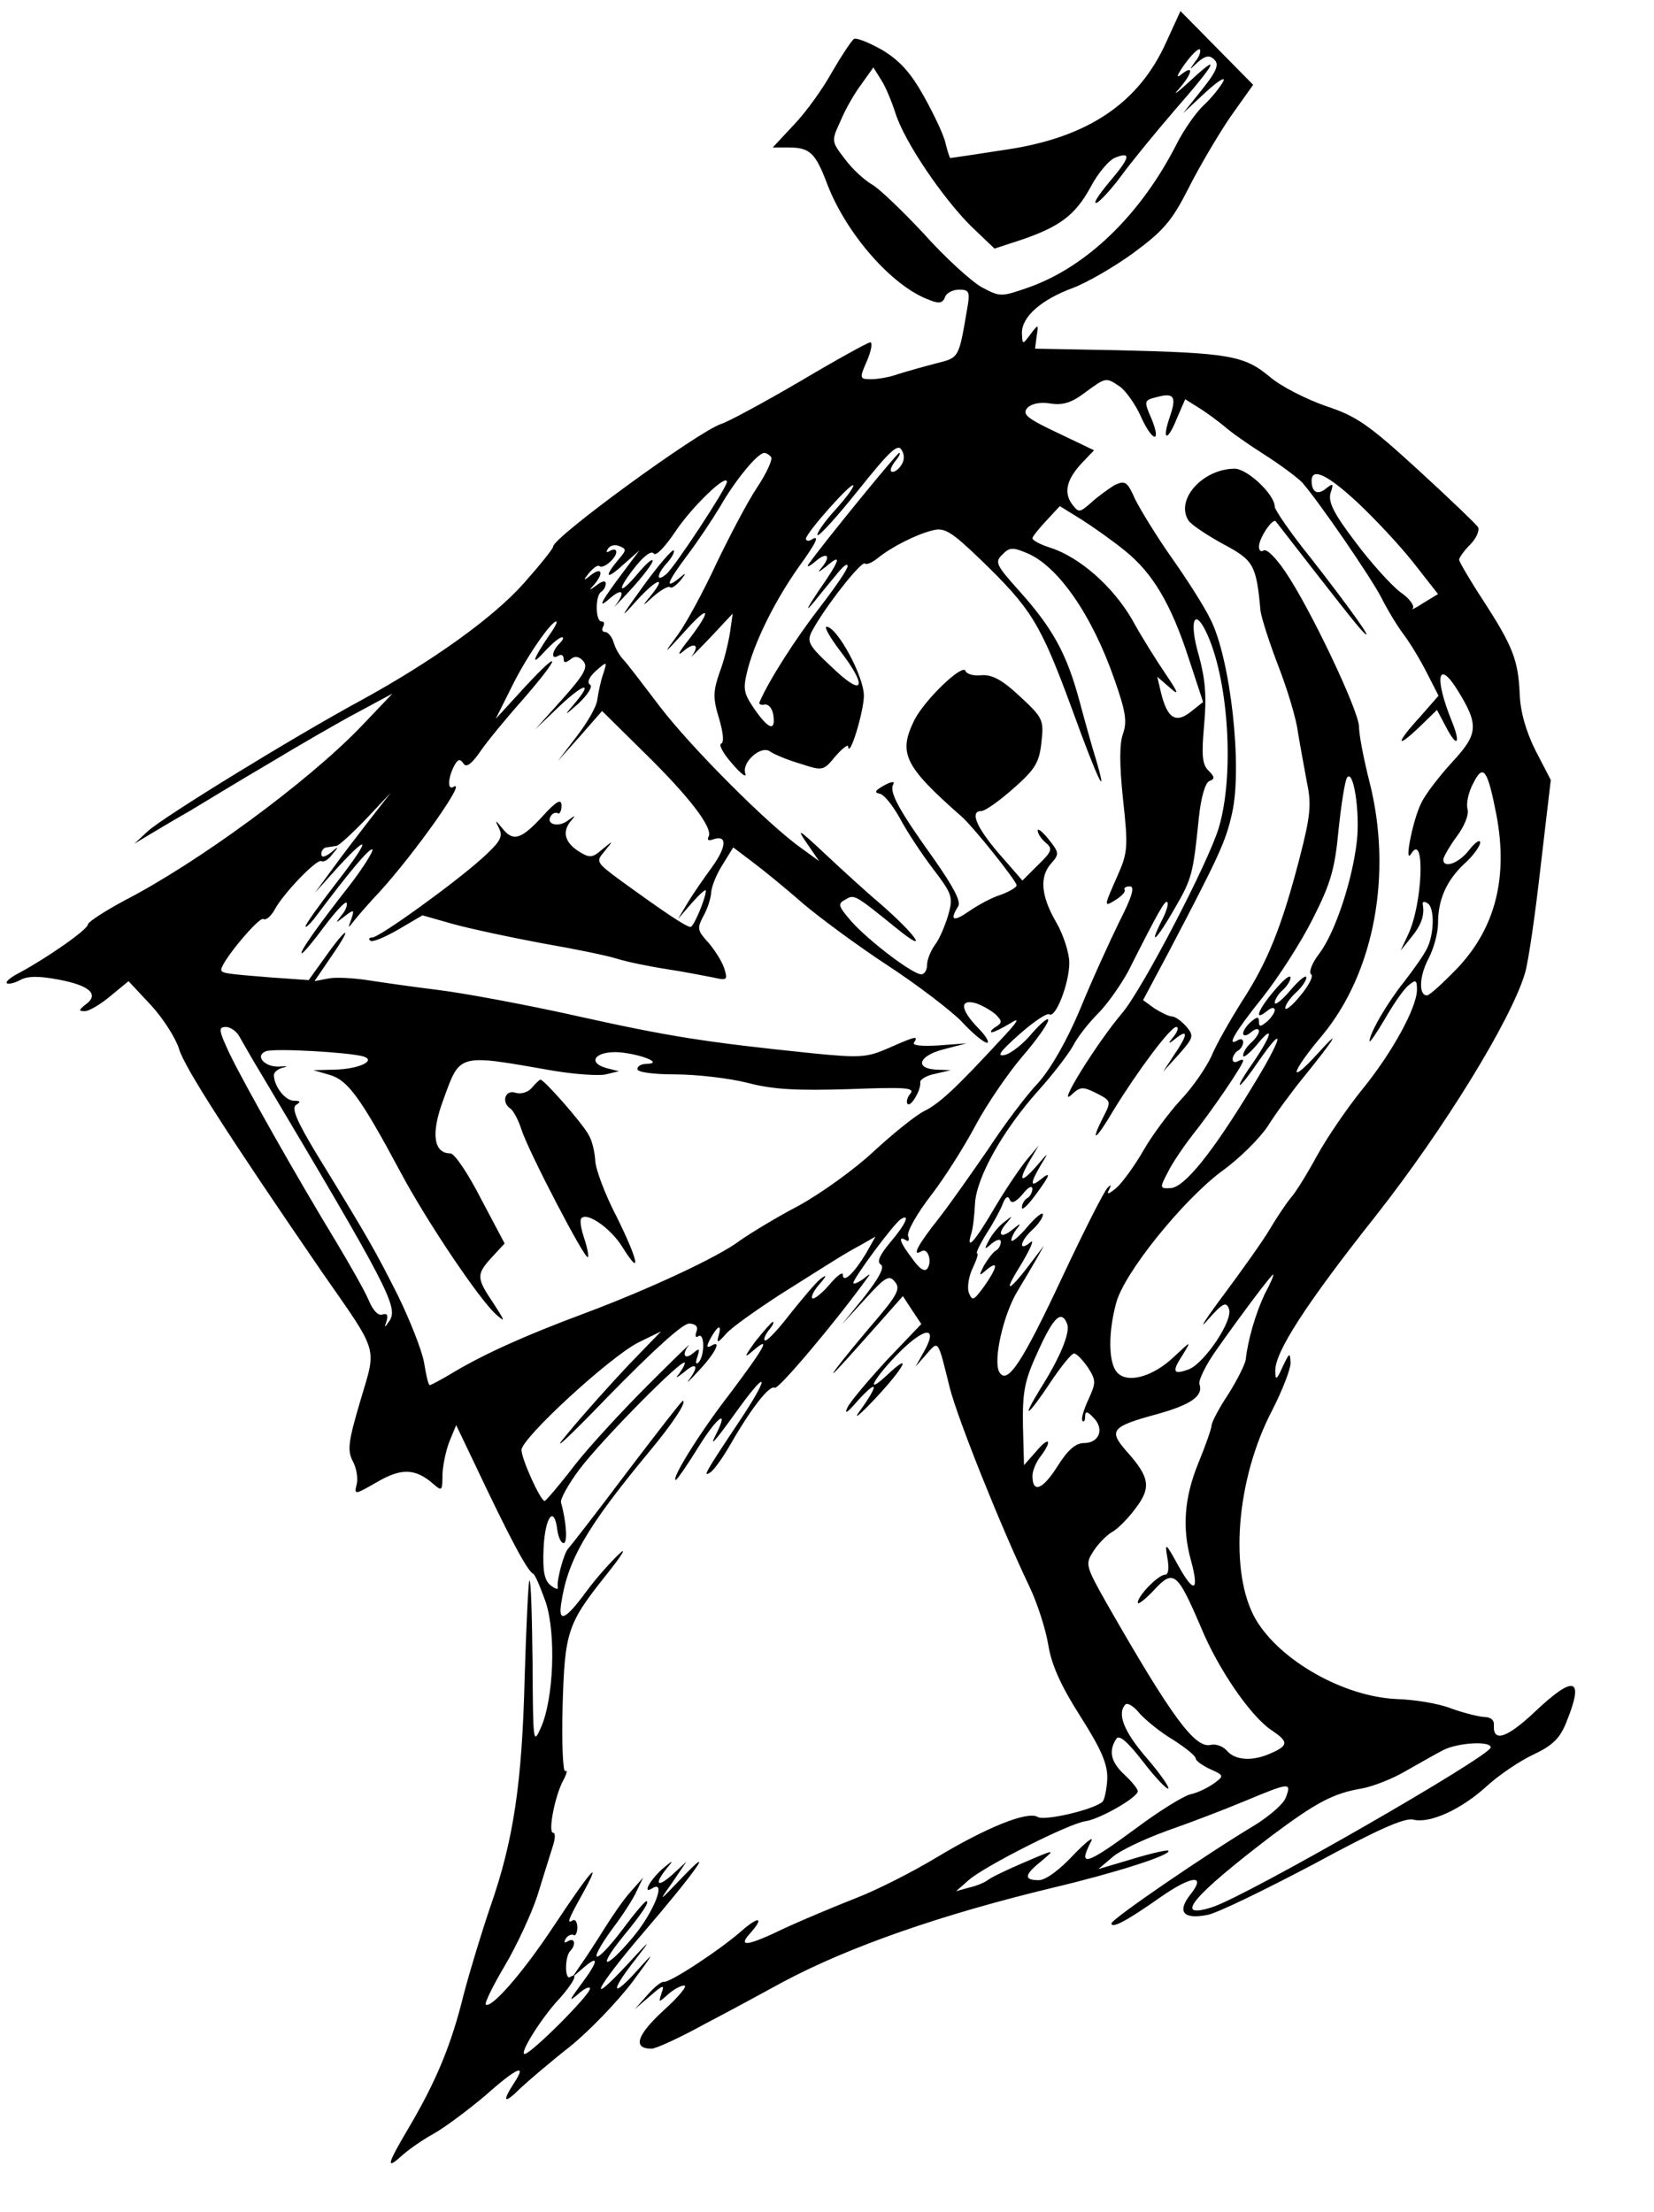 <?xml version="1.0" standalone="no"?>
<!DOCTYPE svg PUBLIC "-//W3C//DTD SVG 20010904//EN"
 "http://www.w3.org/TR/2001/REC-SVG-20010904/DTD/svg10.dtd">
<svg version="1.0" xmlns="http://www.w3.org/2000/svg"
 width="314pt" height="420pt" viewBox="0 0 314 420"
 preserveAspectRatio="xMidYMid meet">
<g transform="translate(0,420) scale(0.1,-0.1)"
fill="#000" stroke="none">
<path d="M2214 4120 c-52 -116 -149 -181 -303 -204 -58 -9 -105 -16 -107 -16
-1 0 -5 12 -9 28 -3 15 -22 55 -41 89 -25 45 -46 68 -79 88 -25 14 -49 24 -54
21 -5 -4 -23 -31 -41 -62 -17 -31 -49 -76 -72 -100 l-41 -44 29 0 c42 0 52
-10 75 -71 36 -93 122 -192 192 -218 19 -8 27 -7 31 5 3 8 15 14 27 14 19 0
21 -4 15 -37 -16 -94 -15 -92 -59 -103 -23 -6 -55 -15 -71 -20 -16 -6 -39 -10
-52 -10 -22 0 -23 1 -8 35 8 19 11 35 6 35 -4 0 -64 -33 -133 -74 -70 -41
-137 -77 -150 -81 -43 -14 -319 -215 -319 -233 0 -4 -25 -35 -56 -70 -59 -66
-174 -148 -309 -222 -129 -70 -376 -222 -404 -248 l-26 -24 30 18 c17 10 50
30 75 44 25 15 92 56 150 90 58 35 134 79 170 98 l65 35 -60 -63 c-102 -106
-311 -259 -449 -330 -37 -20 -68 -40 -69 -45 0 -10 -78 -64 -130 -92 -16 -8
-27 -17 -24 -20 3 -2 14 0 25 6 14 8 36 8 73 1 59 -11 78 -28 52 -47 -14 -11
-14 -13 -2 -13 8 0 30 13 49 29 l34 28 43 -46 c23 -25 47 -63 53 -83 10 -34
92 -162 271 -423 110 -158 104 -140 73 -245 -23 -78 -25 -94 -14 -115 7 -13
10 -33 7 -44 -5 -20 -3 -19 39 5 46 27 73 26 107 -4 16 -14 17 -13 17 19 1 19
7 47 14 64 l12 29 33 -69 c68 -144 102 -208 113 -213 4 -2 14 -26 24 -54 20
-61 15 -184 -9 -238 -15 -34 -15 -29 -16 124 -1 88 -3 157 -6 155 -2 -3 -6
-86 -9 -185 -5 -200 -21 -308 -65 -434 -16 -47 -39 -122 -51 -168 -23 -94 -52
-164 -104 -252 -42 -71 -44 -81 -13 -53 12 11 39 30 61 42 21 12 64 44 96 71
62 55 81 63 56 25 -24 -37 -19 -41 12 -10 15 14 57 50 94 79 36 29 89 84 118
122 43 58 45 62 11 24 -50 -56 -54 -43 -5 19 32 41 30 40 -15 -9 -81 -87 -59
-44 30 60 98 114 141 175 74 105 -45 -47 -46 -48 -19 -10 l27 40 -26 -24 c-30
-27 -36 -19 -10 13 13 15 10 14 -10 -3 -25 -23 -38 -49 -18 -36 27 16 1 -48
-38 -94 -52 -62 -69 -61 -19 1 38 46 52 68 45 68 -3 0 -24 -25 -47 -56 -51
-67 -67 -65 -18 3 20 26 41 59 47 73 l12 25 -23 -26 c-13 -14 -35 -46 -50 -70
-15 -24 -35 -55 -45 -69 l-17 -25 22 19 c30 26 28 12 -5 -32 -23 -31 -24 -34
-5 -18 12 11 22 15 22 10 0 -12 -112 -124 -124 -124 -11 0 32 69 66 105 26 29
38 52 20 41 -10 -6 -10 40 1 50 11 12 8 26 -5 18 -7 -4 -8 -3 -4 5 4 6 11 9
15 7 3 -3 7 4 7 14 0 10 -4 16 -8 14 -13 -8 -10 0 19 52 37 68 16 45 -55 -62
-60 -91 -120 -159 -130 -150 -2 3 14 36 36 73 22 37 50 97 62 133 11 36 24 77
29 93 5 15 6 27 1 27 -10 0 3 69 19 99 7 13 9 21 4 18 -4 -3 -7 52 -5 121 4
145 9 159 84 253 28 35 39 53 24 39 -15 -14 -44 -46 -63 -72 -38 -52 -53 -60
-48 -25 12 84 47 145 167 290 46 55 73 97 64 97 -2 0 -50 -62 -107 -137 -57
-76 -107 -140 -110 -143 -8 -7 -23 -62 -20 -74 1 -5 -5 -3 -14 4 -12 10 -15
28 -13 72 3 58 20 81 26 33 2 -14 7 -25 12 -25 8 0 5 42 -5 77 -2 6 14 35 35
63 42 56 200 216 200 202 0 -4 -6 -14 -12 -22 -7 -8 -3 -6 10 4 24 21 30 13
10 -14 -7 -9 2 -1 20 19 31 33 43 59 21 45 -8 -4 -8 0 0 15 14 25 22 28 15 4
-4 -14 -1 -13 14 4 10 12 57 45 103 75 108 68 118 75 153 94 l28 16 -18 -32
c-23 -38 -44 -58 -44 -40 0 6 -12 -3 -26 -20 -15 -17 -29 -28 -32 -25 -3 2 3
15 14 27 14 16 14 19 2 10 -9 -7 -35 -38 -59 -68 -23 -30 -44 -52 -47 -49 -3
2 1 11 8 20 7 8 10 15 7 15 -2 0 -17 -17 -33 -37 -21 -29 -22 -33 -6 -19 38
33 24 8 -43 -81 -58 -75 -112 -163 -102 -163 2 0 21 27 42 61 35 57 60 77 35
27 -16 -31 -2 -14 44 50 57 78 55 56 -2 -29 -64 -96 -68 -104 -54 -95 7 4 24
28 39 54 39 68 74 113 84 107 6 -4 109 117 173 205 10 13 9 13 -6 1 -10 -7
-18 -10 -18 -7 0 9 77 113 90 121 19 12 9 -10 -20 -44 -20 -24 -26 -37 -18
-42 8 -5 -3 -25 -31 -61 l-43 -53 44 48 c39 43 46 47 57 33 11 -13 5 -25 -45
-83 -61 -72 -95 -117 -55 -73 13 14 44 49 69 77 l46 52 17 -26 18 -27 -64 -67
c-35 -38 -69 -78 -76 -91 -7 -15 0 -10 19 12 39 43 41 32 5 -18 -15 -20 -2
-10 29 23 55 59 71 90 23 45 -47 -44 -25 -5 24 44 50 49 73 47 43 -4 l-14 -25
21 24 c23 26 21 29 44 -64 15 -59 97 -264 151 -377 15 -31 31 -81 36 -111 6
-38 24 -78 61 -136 40 -63 52 -91 51 -119 -1 -19 -5 -39 -9 -43 -16 -15 -110
-37 -123 -29 -19 12 -98 -20 -194 -78 -45 -27 -112 -61 -151 -76 -38 -15 -98
-40 -133 -56 -72 -35 -92 -38 -69 -12 29 32 18 35 -16 5 -41 -36 -137 -99
-147 -96 -4 1 -18 -10 -31 -25 l-24 -27 29 25 c25 22 28 22 22 6 -6 -19 -6
-19 12 -3 10 9 24 17 31 17 7 0 -11 -22 -40 -48 -51 -47 -58 -72 -22 -72 8 0
54 21 101 47 48 25 114 61 147 79 127 68 303 129 515 180 114 27 225 62 218
70 -2 2 -33 -5 -69 -16 l-64 -19 26 22 c14 13 61 35 105 51 43 15 111 41 149
57 84 35 87 35 76 6 -4 -12 -31 -35 -58 -52 -92 -55 -273 -179 -273 -187 0
-11 31 6 92 49 60 42 89 45 58 6 -26 -33 -14 -48 32 -39 18 3 108 47 201 96
120 65 173 89 190 85 31 -8 91 19 140 64 23 21 63 48 89 60 36 17 50 31 62 62
34 84 15 90 -61 18 -52 -49 -79 -58 -77 -25 1 10 -6 16 -20 16 -11 1 -39 8
-61 16 -22 9 -69 17 -105 18 -100 5 -220 73 -266 151 -51 88 -38 265 31 397
19 37 35 78 35 90 -1 21 -2 20 -15 -7 -11 -25 -14 -27 -14 -9 -2 35 58 128
192 297 128 163 255 369 282 459 7 24 20 116 30 205 l19 162 -29 56 c-18 36
-29 74 -30 108 -3 64 -13 90 -70 178 -25 38 -45 73 -45 76 0 4 9 17 21 29 12
12 18 27 15 33 -4 6 -55 55 -114 109 -94 86 -117 102 -175 121 -37 13 -85 37
-107 56 -48 40 -78 45 -288 50 l-157 3 3 24 c4 23 3 23 -12 3 -15 -20 -15 -20
-16 3 0 31 37 63 96 85 27 10 79 40 116 67 57 42 73 61 104 122 20 40 56 101
79 135 l44 62 -69 70 -69 70 -27 -59z m55 -37 c-12 -17 -12 -17 5 -1 14 12 22
14 31 5 10 -9 5 -22 -23 -57 l-36 -45 43 40 c24 22 39 31 33 20 -6 -11 -22
-31 -37 -45 -15 -14 -38 -47 -52 -75 -68 -133 -170 -232 -281 -271 -52 -18
-53 -18 -89 1 -19 11 -69 56 -109 101 -41 44 -86 87 -99 94 -14 8 -37 29 -51
48 -26 34 -26 34 -8 73 9 22 27 53 40 70 l22 31 15 -24 c8 -12 20 -41 27 -63
17 -54 89 -160 143 -214 l45 -43 49 16 c74 25 104 47 133 100 14 27 36 53 48
57 31 12 27 -1 -14 -49 -19 -23 -30 -40 -22 -37 7 3 29 27 48 53 19 26 65 82
102 125 77 88 88 110 26 52 -24 -22 -33 -28 -20 -14 26 30 29 47 5 28 -11 -9
-9 -2 6 19 13 18 26 31 29 28 2 -3 -1 -14 -9 -23z m-143 -617 c11 -8 29 -33
39 -55 22 -50 41 -55 21 -6 -15 34 -14 35 10 41 33 9 38 1 25 -37 -16 -46 -5
-49 13 -4 l16 37 27 -17 c16 -10 37 -26 48 -35 11 -10 45 -34 75 -53 30 -19
62 -43 72 -53 33 -38 129 -178 150 -218 11 -22 30 -54 43 -71 12 -16 32 -49
44 -73 l22 -43 -35 -40 c-46 -50 -47 -63 -2 -20 l34 33 17 -32 c21 -41 29 -33
11 11 -34 84 -26 119 12 57 40 -65 38 -82 -11 -135 -24 -26 -51 -61 -59 -78
-16 -32 -33 -119 -19 -96 27 43 22 -96 -6 -154 l-14 -30 20 25 c19 23 26 42
22 63 -1 5 3 6 9 2 14 -8 13 -61 -2 -88 -6 -12 -26 -40 -43 -62 -32 -40 -65
-97 -65 -112 0 -4 13 15 29 42 16 28 36 57 45 64 14 12 16 10 16 -8 0 -34 -47
-120 -105 -191 -29 -36 -67 -92 -85 -125 -18 -33 -40 -69 -50 -80 -9 -11 -27
-38 -40 -60 -13 -22 -53 -78 -88 -125 -35 -47 -48 -68 -29 -46 28 32 35 35 40
21 9 -21 -46 -103 -76 -115 -30 -11 -33 -5 -12 27 17 28 17 28 -16 -3 -41 -39
-90 -52 -109 -29 -16 19 -16 76 -1 131 15 57 126 194 199 249 34 24 74 64 89
87 15 24 46 66 68 93 60 74 73 96 27 45 -58 -64 -52 -37 9 35 98 119 133 306
89 480 -11 43 -20 90 -20 105 0 30 -94 228 -141 296 -17 25 -34 42 -40 39 -5
-4 -9 0 -9 7 0 16 26 55 32 48 111 -143 154 -198 166 -210 25 -25 -28 49 -100
141 -38 47 -68 91 -68 97 0 23 -52 72 -76 72 -60 0 -113 -58 -88 -98 5 -8 35
-28 66 -45 58 -31 63 -39 71 -127 2 -14 17 -61 34 -105 17 -44 34 -100 37
-125 4 -25 12 -67 17 -95 9 -42 7 -64 -14 -145 -34 -131 -61 -197 -109 -271
-22 -35 -49 -82 -58 -104 -10 -22 -36 -60 -59 -84 -22 -24 -54 -67 -70 -95
-16 -28 -39 -60 -51 -71 -14 -12 -20 -14 -15 -5 5 10 5 12 -2 5 -6 -5 -44 -80
-84 -165 -79 -169 -107 -211 -122 -185 -12 22 8 110 35 154 12 20 28 47 36 61
l14 25 -19 -25 c-46 -62 -62 -71 -27 -15 20 33 29 54 20 46 -23 -19 -20 2 4
24 11 10 20 23 20 29 0 6 -14 -5 -30 -24 -16 -19 -30 -30 -30 -25 0 6 6 17 13
25 6 8 2 6 -10 -4 -24 -20 -32 -10 -10 14 10 12 9 12 -6 0 -10 -7 -23 -23 -29
-34 -10 -19 -10 -20 5 -7 10 8 17 9 17 3 0 -6 -4 -14 -10 -17 -5 -3 -15 -16
-22 -28 -10 -20 -10 -21 5 -8 23 19 21 5 -5 -32 -20 -27 -22 -28 -29 -11 -3
10 0 31 8 47 7 15 11 27 8 27 -3 0 5 17 18 38 13 20 27 46 31 57 5 13 10 15
13 7 3 -8 11 -5 24 10 10 13 18 18 19 11 0 -6 -4 -15 -10 -18 -5 -3 -10 -11
-10 -18 0 -6 11 4 25 23 29 39 32 48 10 30 -20 -16 -19 -6 1 28 16 26 15 25
-9 -3 -30 -34 -35 -28 -11 13 l16 27 -21 -25 c-12 -14 -40 -55 -62 -92 -39
-67 -56 -85 -45 -50 3 9 6 35 7 57 3 50 53 139 120 214 28 31 57 69 66 85 8
16 29 43 47 61 18 18 44 55 58 81 57 113 70 136 74 131 3 -3 -2 -19 -11 -36
-26 -52 -8 -34 25 24 33 57 35 65 46 173 4 38 12 66 20 69 11 4 10 8 -2 20
-12 12 -13 30 -8 87 5 54 2 87 -10 131 -20 68 -8 95 17 38 40 -91 50 -266 21
-364 -19 -65 -146 -309 -184 -353 -49 -58 -127 -184 -95 -154 16 15 21 15 47
2 27 -14 28 -15 13 -44 -27 -53 -15 -46 19 12 46 75 108 158 119 158 5 0 3 -8
-4 -17 -13 -16 -12 -17 4 -4 23 18 22 6 -4 -32 l-21 -32 30 33 c28 32 29 35
14 53 -9 10 -21 19 -27 19 -6 0 -20 7 -33 15 l-22 16 48 90 c97 185 109 211
121 265 20 88 -3 293 -41 368 -11 23 -44 75 -73 116 -29 41 -60 92 -70 112
-15 34 -19 36 -39 27 -11 -7 -31 -21 -44 -33 -23 -20 -24 -20 -37 -3 -16 22
-10 47 19 78 l23 24 -69 33 c-57 27 -68 35 -58 47 7 8 23 12 43 9 24 -4 41 1
66 20 41 30 40 30 67 12z m-417 -152 c-6 -8 -14 -12 -17 -9 -3 2 1 11 8 20 7
8 10 15 7 15 -4 0 -146 -174 -171 -210 -6 -8 -1 -7 12 4 23 20 31 10 10 -14
-7 -8 -3 -6 10 4 31 27 28 14 -14 -46 -24 -36 -26 -42 -7 -19 15 19 36 44 45
55 10 12 17 17 17 11 1 -5 -24 -41 -54 -80 -44 -57 -95 -136 -113 -178 -2 -4
2 -6 9 -5 8 2 15 -7 17 -19 5 -33 -9 -28 -36 11 -21 31 -22 38 -12 77 15 56
53 131 96 192 35 48 41 63 24 52 -5 -3 -10 -2 -10 2 0 11 89 111 90 101 0 -5
-16 -26 -36 -48 -20 -22 -34 -43 -32 -46 3 -3 38 36 78 86 60 75 75 89 82 75
6 -10 5 -21 -3 -31z m-245 18 c3 -5 -9 -31 -27 -58 -18 -27 -52 -92 -77 -144
-24 -52 -57 -113 -73 -135 -29 -39 -28 -39 12 5 48 54 54 45 9 -14 -20 -25
-24 -34 -10 -22 21 18 31 11 15 -10 -5 -6 11 10 35 35 l43 46 -5 -35 c-3 -19
-11 -54 -20 -77 -12 -35 -13 -48 -1 -87 8 -27 10 -46 4 -48 -5 -2 4 -19 21
-38 16 -19 28 -28 25 -19 -8 21 30 55 47 42 7 -5 33 -16 57 -23 43 -14 44 -14
67 14 13 15 24 23 24 19 2 -26 30 66 30 96 0 37 -51 131 -71 131 -5 0 7 -21
26 -46 50 -65 46 -88 -7 -39 -59 55 -59 56 -40 88 30 50 88 122 94 117 3 -3
14 2 24 10 27 22 75 46 105 53 22 6 36 -3 91 -56 96 -93 113 -120 173 -283 50
-138 70 -178 45 -94 -6 19 -20 69 -31 110 -24 89 -51 138 -115 209 -43 48 -46
54 -31 68 13 14 20 14 46 3 59 -24 124 -117 167 -241 21 -60 24 -79 16 -102
-7 -19 -7 -58 0 -125 10 -91 9 -101 -11 -146 -26 -59 -26 -59 -2 -44 11 7 18
15 16 18 -2 4 2 7 10 7 10 0 4 -20 -20 -67 -18 -37 -52 -111 -74 -165 -26 -62
-56 -114 -80 -141 -22 -23 -65 -80 -95 -126 -31 -45 -73 -105 -95 -133 -38
-48 -51 -72 -32 -61 12 8 21 -18 12 -32 -5 -8 -15 -2 -29 18 -24 31 -28 45
-12 35 5 -3 7 0 4 8 -3 8 17 43 44 78 27 35 65 96 85 134 21 39 60 96 87 128
28 32 50 64 50 70 0 6 -13 -5 -30 -24 -16 -20 -40 -39 -52 -42 -17 -4 -10 6
26 38 27 24 53 42 58 39 12 -8 38 59 38 98 0 18 -11 53 -25 77 -29 50 -32 87
-9 112 15 17 15 20 -5 45 -12 15 -21 22 -21 17 0 -6 7 -16 15 -23 14 -11 12
-17 -14 -42 l-30 -30 -33 38 c-53 59 -69 94 -45 94 7 0 34 19 61 43 41 36 49
49 53 87 5 43 3 47 -40 87 -34 32 -53 42 -73 41 -15 -2 -29 2 -31 8 -5 15 -77
-54 -97 -93 -31 -63 -20 -87 89 -183 23 -20 105 -123 105 -131 0 -4 -14 -12
-30 -18 -17 -5 -44 -20 -60 -31 -30 -21 -38 -18 -21 9 6 9 -9 37 -46 90 -66
92 -86 128 -77 142 3 6 -4 5 -17 -2 -18 -10 -20 -14 -9 -16 9 -2 25 -23 38
-46 12 -23 40 -66 62 -95 38 -50 40 -55 30 -90 -6 -20 -17 -46 -25 -56 -8 -11
-15 -28 -15 -38 0 -10 -5 -18 -11 -18 -17 0 -104 67 -134 102 -24 28 -25 32
-10 40 17 10 16 11 100 -57 61 -49 33 -9 -35 50 -25 21 -72 64 -104 94 -49 46
-55 50 -35 21 l24 -35 -33 24 c-64 45 -211 193 -269 269 -32 42 -63 83 -70 90
-6 6 -15 21 -18 32 -3 11 -11 20 -16 20 -6 0 -7 5 -4 10 3 6 2 10 -3 10 -12 0
-12 49 -1 56 5 3 9 10 9 16 0 6 -7 5 -17 -3 -15 -11 -16 -11 -5 1 18 21 15 34
-5 19 -16 -13 -17 -12 -4 4 8 9 16 15 19 12 7 -6 32 15 32 27 0 5 -5 6 -12 2
-7 -4 -8 -3 -4 4 4 6 13 9 22 5 13 -5 13 -8 1 -22 -30 -35 -28 -44 3 -16 l34
30 -30 -40 c-43 -57 -52 -74 -26 -51 24 21 30 12 10 -14 -7 -8 6 5 29 30 23
25 42 50 42 55 0 6 -13 -6 -29 -25 -37 -44 -40 -31 -3 15 16 20 30 30 34 24 4
-6 22 13 42 43 31 46 97 110 97 93 0 -11 -100 -163 -115 -175 -20 -17 -19 -1
2 22 9 10 14 20 12 23 -3 2 -29 -28 -58 -68 -44 -61 -46 -65 -12 -27 39 43 59
48 24 6 -15 -18 -14 -18 8 2 14 12 28 20 31 17 3 -3 11 3 19 12 13 16 12 17
-3 4 -27 -21 -21 -6 17 45 19 25 47 67 62 92 28 49 71 102 84 102 4 0 10 -4
13 -8z m1113 -86 c32 -30 80 -81 106 -114 l47 -60 -28 -17 c-15 -10 -24 -14
-20 -10 4 4 -6 19 -24 31 -17 13 -56 56 -85 95 -41 54 -52 76 -47 93 6 18 5
19 -8 9 -16 -14 -28 -8 -28 14 0 26 30 12 87 -41z m-441 -92 c52 -42 87 -100
121 -205 l27 -82 -24 -19 c-28 -22 -44 -12 -56 37 l-7 30 23 -20 c19 -17 18
-12 -7 25 -17 25 -46 71 -64 104 -36 62 -99 118 -155 136 -19 6 -34 14 -34 18
0 3 12 18 26 33 l26 28 42 -26 c22 -14 60 -41 82 -59z m-1094 -161 c-31 -46
-35 -60 -8 -30 14 15 28 27 33 27 4 0 2 -5 -5 -12 -15 -15 -16 -32 -2 -23 6 3
10 1 10 -6 0 -8 4 -8 13 -1 8 7 16 6 24 -3 10 -11 3 -25 -39 -72 l-52 -58 47
45 c48 45 64 46 25 1 -18 -21 -16 -20 10 3 18 17 28 33 22 36 -6 4 -2 14 11
26 22 19 22 19 14 -6 -5 -14 -9 -35 -11 -48 -1 -13 -19 -44 -39 -70 l-36 -47
42 47 42 48 78 -77 c87 -85 134 -146 124 -162 -3 -6 0 -8 8 -5 28 10 27 -13
-1 -52 -16 -22 -37 -52 -47 -69 l-18 -30 26 30 c15 17 26 27 27 24 0 -14 -23
-69 -29 -69 -8 0 -46 25 -134 89 -46 34 -46 35 -29 55 17 21 17 21 -5 3 -18
-16 -24 -16 -42 -5 -28 17 -34 37 -19 57 12 14 11 14 -4 3 -18 -14 -43 -7 -32
9 3 5 9 7 13 5 3 -3 7 4 7 14 0 14 -9 10 -37 -21 -40 -43 -55 -48 -76 -21 -13
16 -14 16 -5 -2 7 -15 1 -25 -32 -55 -53 -48 -196 -151 -209 -151 -6 0 -8 -3
-4 -6 3 -4 27 6 53 21 l46 27 60 -17 c33 -9 108 -25 167 -36 58 -10 122 -23
141 -29 19 -6 62 -15 95 -20 33 -5 73 -13 89 -16 26 -6 28 -5 21 17 -4 13 -18
35 -30 49 -21 23 -22 27 -10 50 8 14 14 33 15 44 0 10 9 34 21 53 l21 34 37
-28 c20 -15 63 -50 96 -79 33 -28 105 -81 160 -117 55 -36 118 -84 140 -106
21 -23 43 -41 49 -41 5 0 -2 13 -17 28 -34 35 -36 56 -4 47 12 -4 29 -14 37
-21 13 -13 13 -16 0 -24 -8 -5 -11 -10 -7 -10 4 0 20 8 35 17 20 13 15 4 -18
-31 -86 -93 -116 -121 -146 -136 -16 -8 -58 -42 -94 -75 -36 -34 -101 -81
-145 -105 -44 -23 -94 -54 -111 -66 -39 -30 -172 -92 -295 -138 -110 -41 -186
-75 -247 -111 -23 -14 -44 -25 -46 -25 -3 0 -7 19 -11 43 -4 23 -27 81 -50
128 -43 85 -54 105 -154 268 -38 63 -48 87 -39 93 10 6 8 8 -4 8 -17 0 -38 28
-38 49 0 5 8 12 18 14 9 2 7 3 -5 2 -29 -3 -51 20 -28 29 16 6 158 -2 185 -10
25 -8 -9 -24 -55 -25 l-40 -1 31 -9 c34 -10 58 -42 134 -184 50 -94 151 -244
182 -271 18 -16 17 -13 -5 21 -33 49 -33 55 -3 88 l24 26 -45 85 c-24 47 -50
86 -58 86 -32 0 -37 38 -14 100 33 91 26 89 209 57 42 -7 87 -10 100 -7 l25 6
-24 6 c-38 11 -20 33 25 30 42 -4 84 -21 52 -22 -10 0 -18 -4 -18 -10 0 -6 31
-10 72 -10 39 0 101 -7 137 -16 49 -13 95 -15 193 -12 107 4 126 3 116 -9 -6
-7 -8 -16 -5 -19 6 -7 26 27 24 41 -1 5 12 13 28 16 l30 7 -27 1 c-43 2 -34
27 15 39 l42 11 -53 -4 c-32 -2 -50 0 -47 5 9 14 4 13 -48 -10 -41 -18 -54
-19 -144 -10 -204 21 -273 32 -444 70 -98 22 -217 44 -265 50 -49 6 -111 15
-137 19 -27 4 -60 6 -74 3 l-26 -5 32 47 c41 59 32 60 -10 1 l-33 -46 -71 5
c-87 7 -95 8 -95 15 1 16 72 101 80 96 5 -3 14 5 21 17 16 31 81 98 89 93 4
-3 14 3 21 13 13 15 12 16 -3 3 -12 -9 -18 -10 -18 -2 0 6 5 12 10 12 6 1 14
2 19 3 4 0 30 24 56 51 l47 50 -39 -50 c-21 -27 -54 -70 -72 -95 l-33 -45 45
50 c63 68 59 50 -8 -36 -30 -39 -55 -74 -55 -78 0 -3 7 3 16 14 68 91 106 136
111 132 2 -3 -17 -34 -44 -69 -62 -79 -96 -128 -90 -128 3 0 22 23 42 50 21
28 40 49 43 46 2 -3 -1 -14 -9 -23 -13 -17 -13 -17 5 -3 18 14 19 13 13 -5 -7
-19 -7 -19 7 -1 8 10 29 34 47 53 68 75 167 215 140 199 -13 -8 -10 21 3 43 6
10 10 10 16 1 5 -8 15 -1 31 22 12 18 49 63 81 99 73 84 76 102 3 23 l-54 -59
29 58 c28 58 76 127 86 127 3 0 -3 -12 -14 -27z m1799 -341 c22 -118 -2 -213
-73 -289 -28 -29 -54 -53 -59 -53 -16 0 -15 36 3 70 10 19 18 49 18 67 0 45
16 81 50 113 17 15 30 34 30 40 0 7 -9 1 -21 -14 -19 -25 -49 -36 -49 -18 0 4
11 24 25 43 15 20 24 42 21 53 -3 10 2 33 11 49 19 38 27 26 44 -61z m-265
-48 c-8 -74 -41 -174 -71 -214 -14 -18 -21 -36 -16 -40 5 -3 -4 -21 -20 -40
-15 -19 -29 -30 -29 -24 0 6 9 19 20 29 11 10 20 23 20 29 0 6 -14 -5 -30 -24
-16 -19 -30 -30 -30 -24 0 6 7 17 15 24 8 7 15 18 15 24 -1 6 -14 -5 -30 -24
-31 -36 -41 -61 -15 -40 8 7 15 8 15 2 0 -5 -7 -15 -15 -22 -12 -10 -15 -10
-15 0 0 10 -3 10 -15 0 -8 -7 -15 -17 -15 -22 0 -6 7 -5 15 2 8 7 15 8 15 2 0
-5 -7 -15 -15 -22 -8 -7 -15 -18 -15 -24 0 -6 11 3 25 19 34 42 31 22 -5 -31
-17 -24 -29 -44 -26 -44 3 0 19 21 36 46 53 76 44 42 -14 -52 -76 -125 -128
-189 -154 -190 -20 -1 -21 0 -5 30 8 17 30 49 47 71 36 45 96 133 96 141 0 3
-4 2 -10 -1 -5 -3 -10 -2 -10 4 0 5 5 13 10 16 6 3 10 11 10 16 0 6 -4 7 -10
4 -23 -14 -6 15 46 80 31 39 74 106 96 150 34 67 42 94 49 168 5 48 12 93 16
100 12 19 25 -63 19 -119z m-2121 -373 c6 -10 23 -41 39 -67 241 -405 262
-445 246 -471 -10 -15 -11 -15 -6 -1 3 11 1 15 -8 12 -8 -3 -18 8 -26 27 -7
17 -36 68 -63 113 -70 115 -172 295 -201 355 -21 45 -22 51 -7 51 9 0 21 -9
26 -19z m1946 -488 c-17 -36 -32 -87 -36 -124 -1 -9 -16 -39 -33 -66 -18 -27
-32 -54 -32 -60 0 -5 -11 -37 -25 -71 -27 -66 -31 -124 -14 -185 16 -59 6 -64
-24 -10 -24 44 -26 45 -21 16 4 -21 2 -33 -4 -33 -13 0 -52 -40 -52 -53 0 -5
14 6 31 24 37 40 44 34 89 -71 33 -80 95 -170 135 -196 31 -21 31 -28 0 -42
-36 -17 -70 -15 -86 4 -7 8 -20 13 -30 11 -30 -8 -74 52 -196 265 -43 76 -43
78 -27 103 9 14 25 30 35 36 10 5 30 25 44 44 31 40 28 60 -16 109 -35 40 -30
47 58 71 65 18 88 35 80 57 -2 7 12 36 31 63 55 78 106 145 109 145 2 0 -5
-17 -16 -37z m-375 -57 c6 -16 -13 -63 -51 -123 -38 -62 -24 -53 19 12 20 30
40 55 45 55 5 0 16 -12 26 -26 16 -25 16 -29 1 -62 -9 -19 -14 -37 -11 -40 3
-3 5 1 5 8 0 11 4 11 16 -2 21 -21 11 -48 -18 -48 -16 0 -31 -13 -51 -45 -28
-44 -47 -51 -47 -17 0 9 7 26 15 36 24 32 17 40 -8 10 l-23 -26 -2 75 c-1 65
3 86 29 142 29 64 44 79 55 51z m-704 -15 c-3 -8 -1 -12 4 -8 12 7 12 -38 0
-50 -5 -5 -6 0 -2 11 5 16 4 17 -9 6 -16 -13 -21 -1 -7 16 4 5 -31 -29 -78
-76 -47 -47 -110 -115 -139 -152 -29 -38 -55 -68 -57 -68 -8 0 -44 80 -44 97
1 23 167 176 222 204 l43 21 -61 -63 c-33 -35 -87 -95 -119 -134 -32 -38 3 -6
78 72 88 90 144 141 156 140 12 -1 17 -6 13 -16z m906 -775 c23 -15 42 -30 42
-35 0 -4 12 -13 27 -20 27 -12 27 -13 8 -27 -11 -8 -31 -18 -45 -21 -13 -3
-60 -32 -104 -65 -95 -70 -110 -74 -85 -25 7 12 -8 1 -33 -25 -27 -29 -53 -48
-66 -48 -29 0 -28 10 6 37 26 22 25 22 -33 -3 -33 -14 -64 -29 -70 -34 -5 -4
-21 -11 -35 -14 l-25 -7 25 22 c32 27 190 107 221 111 27 4 99 45 99 57 0 4
-11 18 -25 31 -26 24 -31 45 -16 68 5 9 20 -3 51 -43 23 -30 45 -53 48 -51 2
3 -16 29 -42 59 -43 50 -56 84 -39 101 4 3 16 -4 27 -18 12 -13 40 -36 64 -50z
m602 -14 c0 -16 -461 -281 -528 -303 -77 -25 -38 21 113 136 83 62 116 80 170
89 22 4 60 19 85 34 25 14 56 32 70 39 27 14 90 18 90 5z"/>
<path d="M1010 2135 c-7 -9 -21 -13 -31 -10 -20 7 -28 -18 -10 -30 5 -3 15
-21 21 -40 14 -43 121 -248 126 -242 2 2 -1 18 -7 36 -6 18 -9 35 -5 38 11 12
56 -20 77 -54 38 -61 31 -27 -10 56 -23 44 -41 93 -41 108 -1 16 -6 38 -13 49
-12 22 -84 104 -91 104 -2 0 -9 -7 -16 -15z"/>
</g>
</svg>
